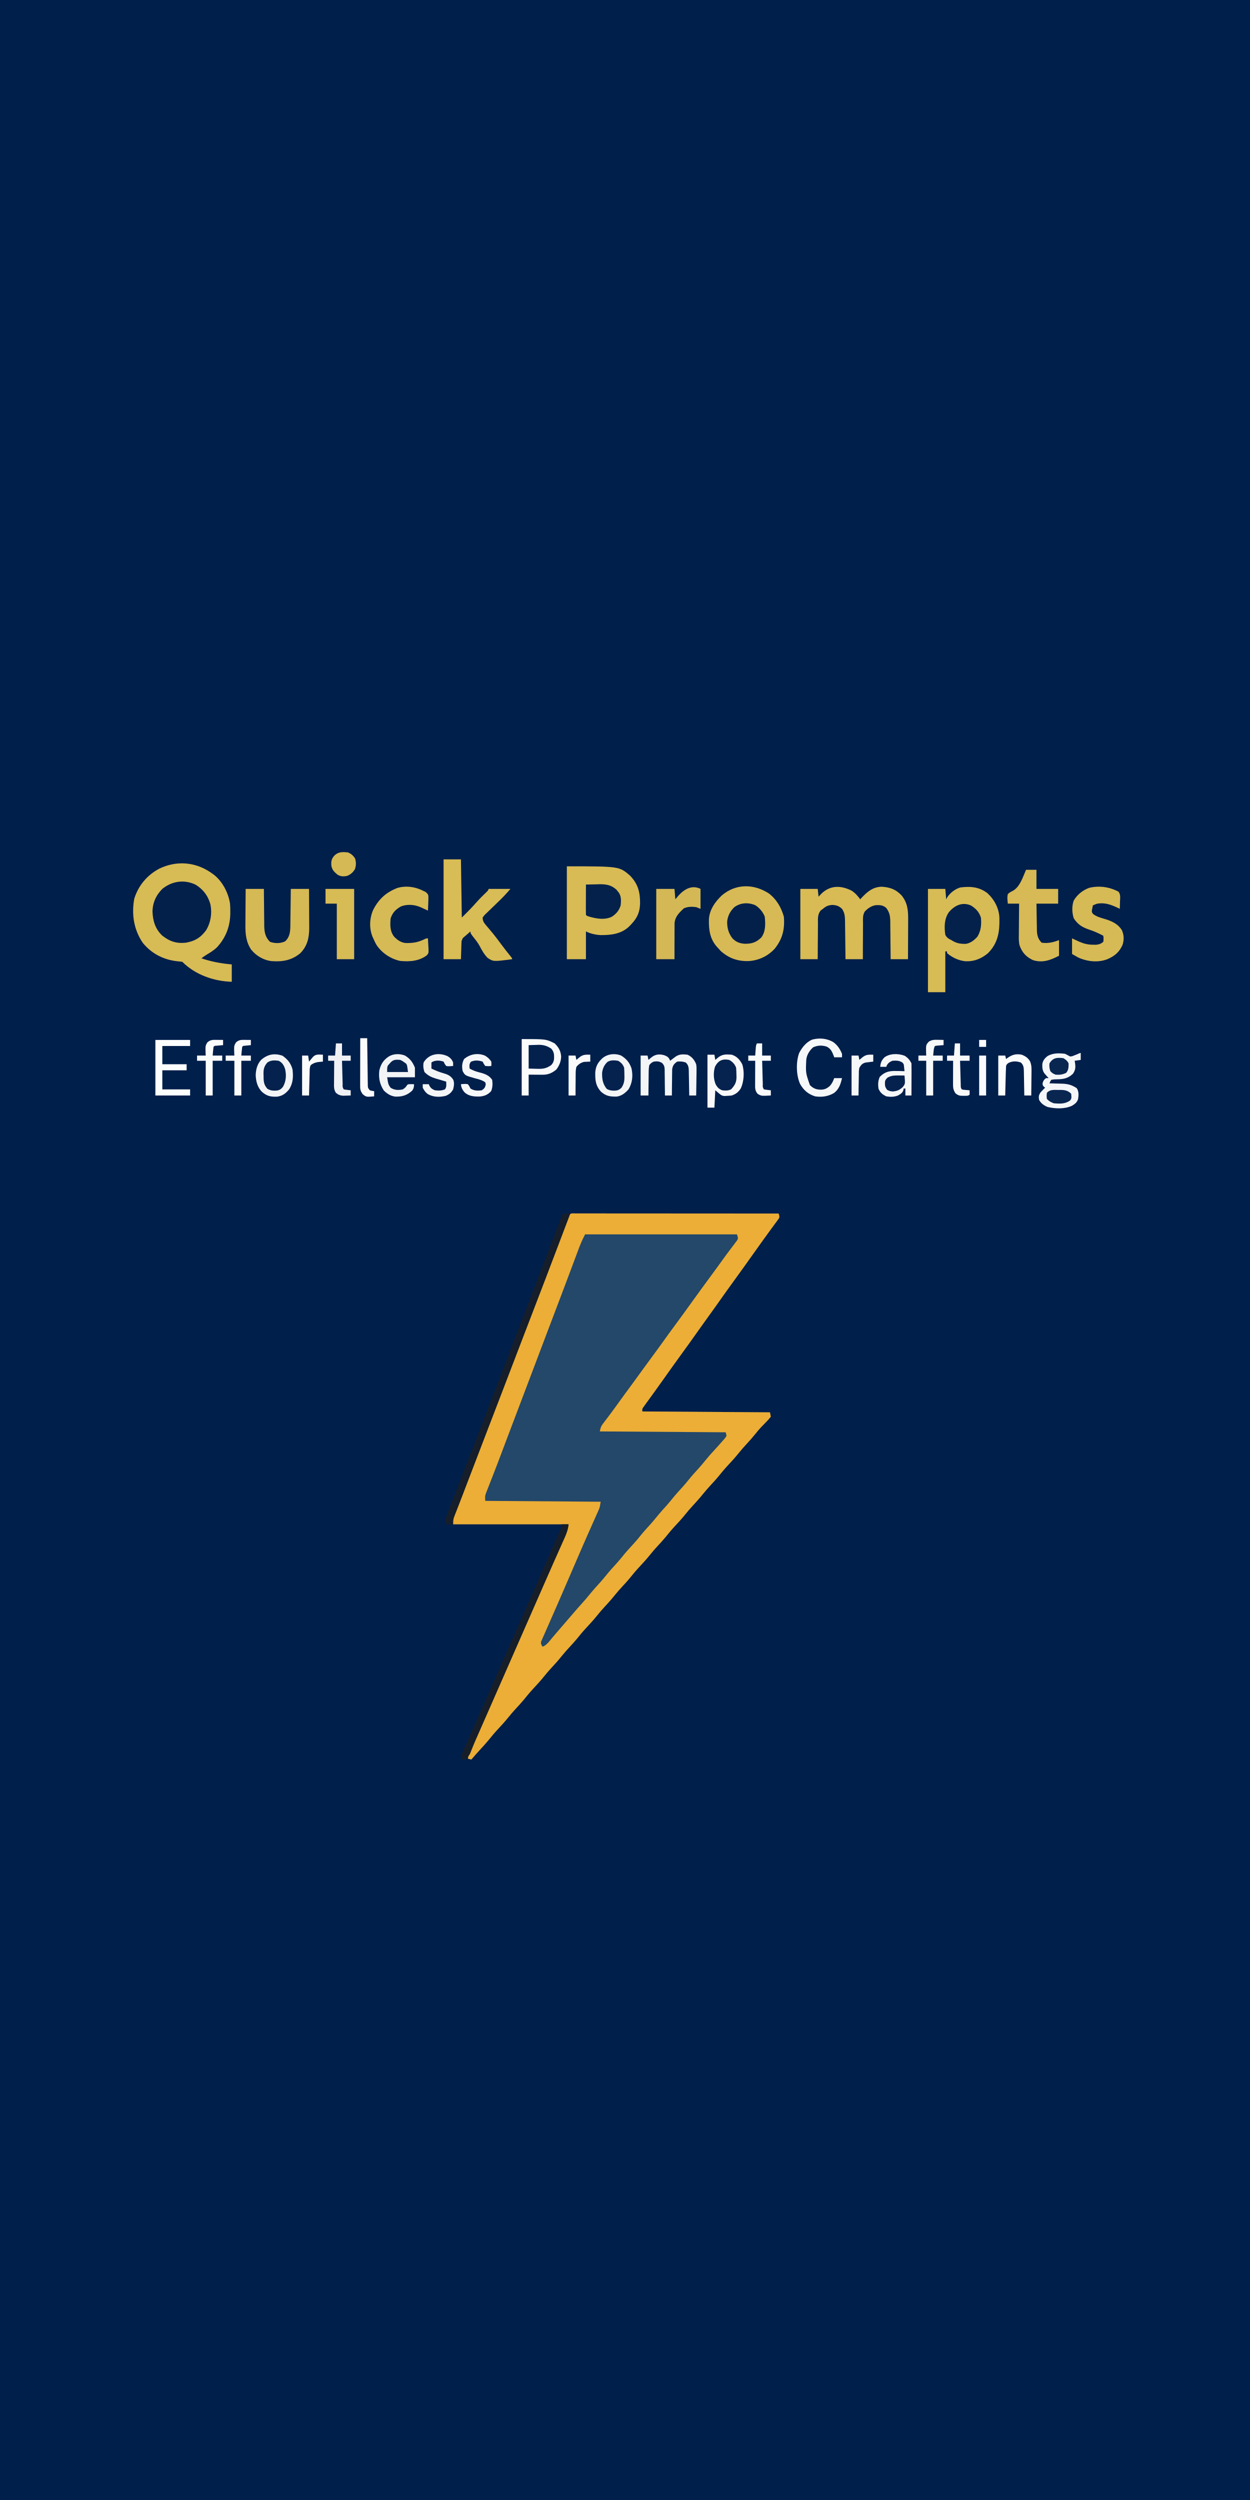 <?xml version="1.0" encoding="UTF-8"?>
<svg version="1.1" xmlns="http://www.w3.org/2000/svg" width="1440" height="2880">
<rect width="100%" height="100%" fill="#808080" stroke="none"/>
<path d="M0 0 C475.2 0 950.4 0 1440 0 C1440 950.4 1440 1900.8 1440 2880 C964.8 2880 489.6 2880 0 2880 C0 1929.6 0 979.2 0 0 Z " fill="#011F4B" transform="translate(0,0)"/>
<path d="M0 0 C0.931 0.003 1.862 0.006 2.821 0.009 C3.802 0.008 4.783 0.007 5.793 0.006 C9.107 0.005 12.421 0.01 15.734 0.016 C18.099 0.016 20.463 0.016 22.828 0.015 C28.6 0.015 34.372 0.019 40.143 0.026 C46.857 0.033 53.57 0.034 60.284 0.035 C72.257 0.038 84.231 0.044 96.204 0.054 C107.838 0.063 119.471 0.07 131.105 0.074 C132.18 0.075 132.18 0.075 133.277 0.075 C136.872 0.076 140.467 0.078 144.062 0.079 C173.904 0.089 203.747 0.107 233.589 0.129 C234.687 3.913 234.687 3.913 233.808 5.858 C233.382 6.435 232.957 7.011 232.519 7.606 C232.041 8.267 231.564 8.928 231.072 9.61 C230.541 10.317 230.011 11.025 229.464 11.754 C228.649 12.874 228.649 12.874 227.818 14.016 C226.666 15.597 225.508 17.174 224.346 18.747 C222.11 21.779 219.906 24.834 217.703 27.89 C216.62 29.393 215.535 30.895 214.448 32.395 C210.791 37.447 207.177 42.527 203.589 47.629 C196.797 57.284 189.871 66.841 182.944 76.4 C176.611 85.141 170.317 93.905 164.109 102.735 C159.937 108.659 155.696 114.531 151.445 120.399 C147.789 125.45 144.176 130.529 140.589 135.629 C133.797 145.284 126.871 154.841 119.944 164.4 C113.615 173.135 107.324 181.895 101.12 190.719 C97.379 196.031 93.587 201.304 89.777 206.567 C88.693 208.067 87.61 209.567 86.527 211.067 C84.763 213.509 82.992 215.947 81.214 218.379 C80.575 219.266 79.936 220.153 79.277 221.067 C78.478 222.163 78.478 222.163 77.664 223.281 C76.338 225.205 76.338 225.205 76.589 228.129 C125.099 228.459 173.609 228.789 223.589 229.129 C223.919 230.779 224.249 232.429 224.589 234.129 C222.704 236.584 220.903 238.603 218.714 240.754 C217.498 242.002 216.285 243.252 215.074 244.504 C214.176 245.426 214.176 245.426 213.259 246.367 C211.024 248.725 208.988 251.214 206.964 253.754 C203.815 257.688 200.522 261.442 197.089 265.129 C193.638 268.838 190.324 272.614 187.152 276.567 C183.309 281.344 179.221 285.819 175.033 290.291 C171.11 294.503 167.47 298.893 163.867 303.383 C161.371 306.392 158.752 309.268 156.089 312.129 C152.615 315.862 149.289 319.653 146.089 323.629 C142.454 328.148 138.621 332.409 134.673 336.651 C131.702 339.862 128.89 343.155 126.152 346.567 C122.309 351.344 118.221 355.819 114.033 360.291 C110.11 364.503 106.47 368.893 102.867 373.383 C99.929 376.926 96.807 380.283 93.673 383.651 C90.702 386.862 87.89 390.155 85.152 393.567 C81.309 398.344 77.221 402.819 73.033 407.291 C69.11 411.503 65.47 415.893 61.867 420.383 C59.371 423.392 56.752 426.268 54.089 429.129 C50.615 432.862 47.289 436.653 44.089 440.629 C40.454 445.148 36.621 449.409 32.673 453.651 C29.702 456.862 26.89 460.155 24.152 463.567 C20.309 468.344 16.221 472.819 12.033 477.291 C8.11 481.503 4.47 485.893 0.867 490.383 C-1.629 493.392 -4.248 496.268 -6.911 499.129 C-10.385 502.862 -13.711 506.653 -16.911 510.629 C-20.546 515.148 -24.379 519.409 -28.327 523.651 C-31.298 526.862 -34.11 530.155 -36.848 533.567 C-40.691 538.344 -44.779 542.819 -48.967 547.291 C-52.89 551.503 -56.53 555.893 -60.133 560.383 C-63.071 563.926 -66.193 567.283 -69.327 570.651 C-72.298 573.862 -75.11 577.155 -77.848 580.567 C-81.691 585.344 -85.779 589.819 -89.967 594.291 C-93.885 598.499 -97.521 602.883 -101.122 607.367 C-104.13 610.996 -107.308 614.448 -110.512 617.904 C-113.91 621.569 -117.194 625.304 -120.411 629.129 C-121.731 628.799 -123.051 628.469 -124.411 628.129 C-123.78 624.335 -122.676 621.11 -121.137 617.59 C-120.652 616.474 -120.167 615.359 -119.667 614.21 C-119.123 612.974 -118.579 611.739 -118.036 610.504 C-117.462 609.192 -116.889 607.88 -116.317 606.568 C-114.357 602.084 -112.385 597.606 -110.411 593.129 C-110.044 592.299 -109.678 591.468 -109.301 590.612 C-105.704 582.457 -102.102 574.305 -98.495 566.154 C-93.757 555.447 -89.035 544.734 -84.348 534.004 C-84.073 533.375 -83.799 532.746 -83.516 532.099 C-83.24 531.467 -82.964 530.835 -82.679 530.184 C-82.115 528.891 -81.55 527.598 -80.985 526.305 C-80.702 525.657 -80.419 525.01 -80.128 524.342 C-76.316 515.621 -72.488 506.906 -68.661 498.192 C-68.282 497.33 -67.904 496.468 -67.514 495.58 C-65.584 491.186 -63.655 486.793 -61.725 482.399 C-59.448 477.214 -57.171 472.029 -54.895 466.844 C-54.525 466 -54.154 465.156 -53.772 464.287 C-52.652 461.734 -51.531 459.182 -50.411 456.629 C-45.478 445.393 -40.545 434.156 -35.61 422.921 C-33.711 418.598 -31.813 414.274 -29.917 409.95 C-29.182 408.274 -28.447 406.598 -27.711 404.922 C-27.353 404.104 -26.994 403.286 -26.624 402.443 C-24.501 397.606 -22.37 392.772 -20.232 387.941 C-18.91 384.955 -17.593 381.967 -16.275 378.978 C-15.665 377.596 -15.052 376.214 -14.438 374.833 C-13.6 372.95 -12.768 371.063 -11.938 369.176 C-11.471 368.122 -11.005 367.069 -10.524 365.984 C-9.202 362.838 -9.202 362.838 -8.411 358.129 C-52.301 358.129 -96.191 358.129 -141.411 358.129 C-142.536 352.504 -142.536 352.504 -140.99 348.474 C-140.48 347.117 -140.48 347.117 -139.96 345.733 C-139.577 344.755 -139.195 343.777 -138.801 342.77 C-138.211 341.217 -138.211 341.217 -137.609 339.633 C-136.305 336.21 -134.983 332.795 -133.661 329.379 C-132.74 326.975 -131.821 324.571 -130.903 322.166 C-128.09 314.813 -125.252 307.47 -122.411 300.129 C-121.585 297.992 -120.759 295.855 -119.933 293.718 C-116.839 285.718 -113.739 277.72 -110.628 269.727 C-104.682 254.447 -98.813 239.138 -92.973 223.817 C-86.124 205.848 -79.255 187.888 -72.348 169.942 C-71.937 168.874 -71.526 167.806 -71.103 166.705 C-67.793 158.107 -64.482 149.508 -61.171 140.91 C-58.271 133.379 -55.372 125.848 -52.473 118.317 C-52.064 117.254 -51.655 116.191 -51.234 115.097 C-45.09 99.13 -38.979 83.151 -32.884 67.165 C-20.403 34.433 -20.403 34.433 -14.075 18.113 C-13.471 16.555 -12.868 14.997 -12.266 13.439 C-11.458 11.348 -10.646 9.258 -9.833 7.168 C-9.385 6.015 -8.937 4.862 -8.476 3.674 C-6.576 -0.865 -4.713 0.011 0 0 Z " fill="#234869" transform="translate(663.411,1397.871)"/>
<path d="M0 0 C0.931 0.003 1.862 0.006 2.821 0.009 C3.802 0.008 4.783 0.007 5.793 0.006 C9.107 0.005 12.421 0.01 15.734 0.016 C18.099 0.016 20.463 0.016 22.828 0.015 C28.6 0.015 34.372 0.019 40.143 0.026 C46.857 0.033 53.57 0.034 60.284 0.035 C72.257 0.038 84.231 0.044 96.204 0.054 C107.838 0.063 119.471 0.07 131.105 0.074 C132.18 0.075 132.18 0.075 133.277 0.075 C136.872 0.076 140.467 0.078 144.062 0.079 C173.904 0.089 203.747 0.107 233.589 0.129 C234.687 3.913 234.687 3.913 233.808 5.858 C233.382 6.435 232.957 7.011 232.519 7.606 C232.041 8.267 231.564 8.928 231.072 9.61 C230.541 10.317 230.011 11.025 229.464 11.754 C228.649 12.874 228.649 12.874 227.818 14.016 C226.666 15.597 225.508 17.174 224.346 18.747 C222.11 21.779 219.906 24.834 217.703 27.89 C216.62 29.393 215.535 30.895 214.448 32.395 C210.791 37.447 207.177 42.527 203.589 47.629 C196.797 57.284 189.871 66.841 182.944 76.4 C176.611 85.141 170.317 93.905 164.109 102.735 C159.937 108.659 155.696 114.531 151.445 120.399 C147.789 125.45 144.176 130.529 140.589 135.629 C133.797 145.284 126.871 154.841 119.944 164.4 C113.615 173.135 107.324 181.895 101.12 190.719 C97.379 196.031 93.587 201.304 89.777 206.567 C88.693 208.067 87.61 209.567 86.527 211.067 C84.763 213.509 82.992 215.947 81.214 218.379 C80.575 219.266 79.936 220.153 79.277 221.067 C78.478 222.163 78.478 222.163 77.664 223.281 C76.338 225.205 76.338 225.205 76.589 228.129 C125.099 228.459 173.609 228.789 223.589 229.129 C223.919 230.779 224.249 232.429 224.589 234.129 C222.704 236.584 220.903 238.603 218.714 240.754 C217.498 242.002 216.285 243.252 215.074 244.504 C214.176 245.426 214.176 245.426 213.259 246.367 C211.024 248.725 208.988 251.214 206.964 253.754 C203.815 257.688 200.522 261.442 197.089 265.129 C193.638 268.838 190.324 272.614 187.152 276.567 C183.309 281.344 179.221 285.819 175.033 290.291 C171.11 294.503 167.47 298.893 163.867 303.383 C161.371 306.392 158.752 309.268 156.089 312.129 C152.615 315.862 149.289 319.653 146.089 323.629 C142.454 328.148 138.621 332.409 134.673 336.651 C131.702 339.862 128.89 343.155 126.152 346.567 C122.309 351.344 118.221 355.819 114.033 360.291 C110.11 364.503 106.47 368.893 102.867 373.383 C99.929 376.926 96.807 380.283 93.673 383.651 C90.702 386.862 87.89 390.155 85.152 393.567 C81.309 398.344 77.221 402.819 73.033 407.291 C69.11 411.503 65.47 415.893 61.867 420.383 C59.371 423.392 56.752 426.268 54.089 429.129 C50.615 432.862 47.289 436.653 44.089 440.629 C40.454 445.148 36.621 449.409 32.673 453.651 C29.702 456.862 26.89 460.155 24.152 463.567 C20.309 468.344 16.221 472.819 12.033 477.291 C8.11 481.503 4.47 485.893 0.867 490.383 C-1.629 493.392 -4.248 496.268 -6.911 499.129 C-10.385 502.862 -13.711 506.653 -16.911 510.629 C-20.546 515.148 -24.379 519.409 -28.327 523.651 C-31.298 526.862 -34.11 530.155 -36.848 533.567 C-40.691 538.344 -44.779 542.819 -48.967 547.291 C-52.89 551.503 -56.53 555.893 -60.133 560.383 C-63.071 563.926 -66.193 567.283 -69.327 570.651 C-72.298 573.862 -75.11 577.155 -77.848 580.567 C-81.691 585.344 -85.779 589.819 -89.967 594.291 C-93.885 598.499 -97.521 602.883 -101.122 607.367 C-104.13 610.996 -107.308 614.448 -110.512 617.904 C-113.91 621.569 -117.194 625.304 -120.411 629.129 C-121.731 628.799 -123.051 628.469 -124.411 628.129 C-123.78 624.335 -122.676 621.11 -121.137 617.59 C-120.652 616.474 -120.167 615.359 -119.667 614.21 C-119.123 612.974 -118.579 611.739 -118.036 610.504 C-117.462 609.192 -116.889 607.88 -116.317 606.568 C-114.357 602.084 -112.385 597.606 -110.411 593.129 C-110.044 592.299 -109.678 591.468 -109.301 590.612 C-105.704 582.457 -102.102 574.305 -98.495 566.154 C-93.757 555.447 -89.035 544.734 -84.348 534.004 C-84.073 533.375 -83.799 532.746 -83.516 532.099 C-83.24 531.467 -82.964 530.835 -82.679 530.184 C-82.115 528.891 -81.55 527.598 -80.985 526.305 C-80.702 525.657 -80.419 525.01 -80.128 524.342 C-76.316 515.621 -72.488 506.906 -68.661 498.192 C-68.282 497.33 -67.904 496.468 -67.514 495.58 C-65.584 491.186 -63.655 486.793 -61.725 482.399 C-59.448 477.214 -57.171 472.029 -54.895 466.844 C-54.525 466 -54.154 465.156 -53.772 464.287 C-52.652 461.734 -51.531 459.182 -50.411 456.629 C-45.478 445.393 -40.545 434.156 -35.61 422.921 C-33.711 418.598 -31.813 414.274 -29.917 409.95 C-29.182 408.274 -28.447 406.598 -27.711 404.922 C-27.353 404.104 -26.994 403.286 -26.624 402.443 C-24.501 397.606 -22.37 392.772 -20.232 387.941 C-18.91 384.955 -17.593 381.967 -16.275 378.978 C-15.665 377.596 -15.052 376.214 -14.438 374.833 C-13.6 372.95 -12.768 371.063 -11.938 369.176 C-11.471 368.122 -11.005 367.069 -10.524 365.984 C-9.202 362.838 -9.202 362.838 -8.411 358.129 C-52.301 358.129 -96.191 358.129 -141.411 358.129 C-142.536 352.504 -142.536 352.504 -140.99 348.474 C-140.48 347.117 -140.48 347.117 -139.96 345.733 C-139.577 344.755 -139.195 343.777 -138.801 342.77 C-138.211 341.217 -138.211 341.217 -137.609 339.633 C-136.305 336.21 -134.983 332.795 -133.661 329.379 C-132.74 326.975 -131.821 324.571 -130.903 322.166 C-128.09 314.813 -125.252 307.47 -122.411 300.129 C-121.585 297.992 -120.759 295.855 -119.933 293.718 C-116.839 285.718 -113.739 277.72 -110.628 269.727 C-104.682 254.447 -98.813 239.138 -92.973 223.817 C-86.124 205.848 -79.255 187.888 -72.348 169.942 C-71.937 168.874 -71.526 167.806 -71.103 166.705 C-67.793 158.107 -64.482 149.508 -61.171 140.91 C-58.271 133.379 -55.372 125.848 -52.473 118.317 C-52.064 117.254 -51.655 116.191 -51.234 115.097 C-45.09 99.13 -38.979 83.151 -32.884 67.165 C-20.403 34.433 -20.403 34.433 -14.075 18.113 C-13.471 16.555 -12.868 14.997 -12.266 13.439 C-11.458 11.348 -10.646 9.258 -9.833 7.168 C-9.385 6.015 -8.937 4.862 -8.476 3.674 C-6.576 -0.865 -4.713 0.011 0 0 Z M10.589 24.129 C7.187 30.92 7.187 30.92 4.325 37.843 C3.926 38.905 3.526 39.966 3.115 41.059 C2.692 42.193 2.27 43.328 1.835 44.496 C1.141 46.347 0.446 48.197 -0.249 50.048 C-0.986 52.012 -1.721 53.977 -2.455 55.943 C-3.993 60.058 -5.536 64.172 -7.081 68.285 C-7.606 69.682 -8.13 71.079 -8.655 72.476 C-8.915 73.169 -9.176 73.863 -9.444 74.577 C-10.237 76.69 -11.03 78.803 -11.822 80.915 C-16.606 93.667 -21.439 106.401 -26.286 119.129 C-27.839 123.212 -29.393 127.296 -30.946 131.379 C-31.321 132.367 -31.697 133.354 -32.084 134.371 C-35.979 144.618 -39.853 154.873 -43.723 165.129 C-50.737 183.714 -57.778 202.289 -64.827 220.861 C-69.604 233.447 -74.379 246.034 -79.133 258.629 C-79.502 259.605 -79.87 260.58 -80.249 261.585 C-82.013 266.257 -83.774 270.929 -85.533 275.602 C-88.761 284.169 -92.019 292.722 -95.348 301.25 C-95.968 302.845 -96.588 304.439 -97.207 306.033 C-98.345 308.962 -99.496 311.886 -100.655 314.807 C-101.159 316.1 -101.662 317.394 -102.165 318.688 C-102.601 319.794 -103.037 320.901 -103.487 322.041 C-104.697 325.55 -104.697 325.55 -104.411 331.129 C-38.576 331.624 -38.576 331.624 28.589 332.129 C27.464 338.878 27.464 338.878 26.125 341.876 C25.675 342.896 25.675 342.896 25.217 343.937 C24.889 344.663 24.56 345.389 24.222 346.137 C23.876 346.919 23.529 347.7 23.173 348.506 C22.42 350.201 21.665 351.895 20.908 353.588 C18.849 358.188 16.813 362.798 14.773 367.406 C14.347 368.366 13.921 369.326 13.483 370.315 C8.844 380.785 4.306 391.299 -0.223 401.817 C-1.032 403.694 -1.841 405.571 -2.65 407.447 C-3.826 410.174 -5.001 412.901 -6.176 415.628 C-8.923 422.002 -11.681 428.371 -14.446 434.736 C-15.963 438.23 -17.472 441.726 -18.981 445.223 C-21.293 450.579 -23.639 455.919 -25.997 461.255 C-27.702 465.123 -29.395 468.998 -31.086 472.873 C-31.923 474.784 -32.766 476.692 -33.614 478.597 C-34.799 481.261 -35.964 483.932 -37.125 486.606 C-37.488 487.408 -37.851 488.211 -38.225 489.038 C-38.544 489.783 -38.863 490.528 -39.192 491.296 C-39.619 492.266 -39.619 492.266 -40.055 493.255 C-40.534 495.78 -39.721 496.986 -38.411 499.129 C-34.153 497.556 -31.771 494.338 -28.973 490.942 C-27.902 489.666 -26.83 488.392 -25.758 487.117 C-25.207 486.458 -24.655 485.799 -24.087 485.12 C-21.397 481.925 -18.653 478.778 -15.911 475.629 C-11.638 470.711 -7.391 465.772 -3.161 460.817 C0.264 456.806 3.727 452.843 7.277 448.942 C10.306 445.607 13.195 442.196 16.027 438.692 C19.888 433.918 23.964 429.395 28.121 424.879 C30.533 422.192 32.822 419.439 35.089 416.629 C38.928 411.872 42.986 407.371 47.125 402.875 C49.516 400.21 51.782 397.481 54.027 394.692 C57.684 390.157 61.536 385.874 65.501 381.612 C69.303 377.501 72.832 373.206 76.343 368.844 C78.678 366.022 81.109 363.323 83.589 360.629 C87.703 356.159 91.56 351.539 95.375 346.813 C98.254 343.324 101.296 339.999 104.343 336.656 C106.651 334.059 108.845 331.395 111.027 328.692 C114.888 323.918 118.964 319.395 123.121 314.879 C125.533 312.192 127.822 309.439 130.089 306.629 C133.928 301.872 137.986 297.371 142.125 292.875 C144.516 290.21 146.782 287.481 149.027 284.692 C152.249 280.697 155.597 276.885 159.089 273.129 C162.736 269.182 166.344 265.211 169.839 261.129 C170.587 260.263 171.335 259.397 172.105 258.504 C172.595 257.72 173.085 256.937 173.589 256.129 C173.259 254.809 172.929 253.489 172.589 252.129 C100.814 251.634 100.814 251.634 27.589 251.129 C28.478 246.687 28.768 245.436 31.292 242.117 C31.854 241.369 32.415 240.621 32.994 239.85 C33.603 239.055 34.212 238.26 34.839 237.442 C36.127 235.73 37.413 234.018 38.699 232.305 C39.352 231.439 40.005 230.574 40.677 229.682 C43.533 225.868 46.313 222.001 49.089 218.129 C54.128 211.126 59.232 204.173 64.359 197.235 C68.845 191.156 73.275 185.039 77.688 178.907 C81.679 173.369 85.719 167.869 89.777 162.379 C93.758 156.993 97.714 151.592 101.589 146.129 C105.465 140.666 109.421 135.266 113.402 129.879 C120.201 120.679 126.907 111.414 133.589 102.129 C140.79 92.124 148.032 82.152 155.356 72.237 C159.856 66.139 164.322 60.018 168.734 53.857 C171.552 49.926 174.407 46.032 177.328 42.176 C177.936 41.363 178.544 40.549 179.171 39.711 C180.341 38.149 181.522 36.596 182.717 35.053 C183.239 34.35 183.762 33.646 184.3 32.922 C184.767 32.309 185.235 31.695 185.716 31.063 C187.009 28.701 187.009 28.701 185.589 24.129 C127.839 24.129 70.089 24.129 10.589 24.129 Z " fill="#ECAE36" transform="translate(663.411,1397.871)"/>
<path d="M0 0 C0.703 0.498 1.405 0.995 2.129 1.508 C2.739 1.923 3.348 2.338 3.977 2.766 C14.33 10.643 21.169 23.842 23.129 36.508 C23.401 39.619 23.464 42.698 23.441 45.82 C23.436 46.65 23.43 47.479 23.424 48.334 C23.131 63.267 17.975 76.351 7.637 87.25 C4.223 90.324 0.564 92.713 -3.391 95.035 C-5.684 96.397 -7.771 97.868 -9.871 99.508 C1.856 103.397 12.803 105.44 25.129 106.508 C25.129 113.108 25.129 119.708 25.129 126.508 C4.377 125.915 -16.878 118.501 -31.871 103.508 C-34.118 103.231 -36.369 102.988 -38.621 102.758 C-54.065 100.858 -67.363 93.903 -77.344 81.75 C-87.746 66.479 -90.476 48.825 -87.188 30.75 C-82.355 15.391 -72.233 3.49 -58.066 -3.969 C-38.825 -13.083 -17.879 -11.723 0 0 Z " fill="#D7BB55" transform="translate(241.871,1004.492)"/>
<path d="M0 0 C7.929 7.379 13.238 17.21 13.73 28.18 C13.75 29.667 13.753 31.154 13.742 32.641 C13.737 33.428 13.731 34.216 13.725 35.027 C13.449 48.483 10.131 59.786 0.305 69.328 C-7.406 75.695 -15.738 78.863 -25.758 78.367 C-33.678 77.377 -40.462 74.199 -46.57 69.016 C-46.57 68.356 -46.57 67.696 -46.57 67.016 C-47.23 67.016 -47.89 67.016 -48.57 67.016 C-48.57 82.526 -48.57 98.036 -48.57 114.016 C-55.17 114.016 -61.77 114.016 -68.57 114.016 C-68.57 74.746 -68.57 35.476 -68.57 -4.984 C-61.97 -4.984 -55.37 -4.984 -48.57 -4.984 C-48.24 -1.024 -47.91 2.936 -47.57 7.016 C-47.117 6.17 -46.663 5.324 -46.195 4.453 C-42.838 -0.601 -37.011 -5.018 -31.164 -6.66 C-19.566 -8.11 -9.49 -7.327 0 0 Z " fill="#D7BB55" transform="translate(1137.57,1028.984)"/>
<path d="M0 0 C60.345 0 60.345 0 72.773 10.688 C81.935 20.203 84.434 29.693 84.359 42.458 C84.092 54.69 79.807 61.568 71 70 C61.956 78.095 50.593 79.288 38.887 79.23 C32.997 78.881 27.302 77.651 22 75 C22 85.56 22 96.12 22 107 C14.74 107 7.48 107 0 107 C0 71.69 0 36.38 0 0 Z " fill="#D8BB55" transform="translate(653,998)"/>
<path d="M0 0 C4.104 2.628 7.105 6.103 10 10 C10.534 9.408 11.067 8.817 11.617 8.207 C18.216 1.209 24.541 -4.149 34.5 -4.5 C44.245 -3.964 51.404 -1.345 58 6 C65.059 14.981 65.29 24.208 65.195 35.25 C65.192 36.504 65.19 37.758 65.187 39.05 C65.177 42.357 65.16 45.665 65.137 48.972 C65.117 52.358 65.108 55.743 65.098 59.129 C65.076 65.753 65.041 72.376 65 79 C58.4 79 51.8 79 45 79 C44.991 77.461 44.981 75.923 44.972 74.338 C44.932 68.614 44.866 62.891 44.792 57.168 C44.764 54.694 44.743 52.219 44.729 49.745 C44.708 46.182 44.661 42.621 44.609 39.059 C44.608 37.957 44.607 36.856 44.606 35.721 C44.483 29.274 43.839 25.246 40 20 C36.343 16.761 32.913 16.532 28.203 16.719 C22.973 17.386 18.926 20.255 15.29 23.979 C12.581 28.224 13.156 33.301 13.195 38.18 C13.182 39.348 13.168 40.515 13.154 41.719 C13.116 45.438 13.12 49.156 13.125 52.875 C13.107 55.401 13.086 57.927 13.062 60.453 C13.011 66.636 12.996 72.817 13 79 C6.4 79 -0.2 79 -7 79 C-7.015 77.456 -7.029 75.912 -7.044 74.322 C-7.102 68.585 -7.179 62.849 -7.262 57.113 C-7.296 54.632 -7.324 52.151 -7.346 49.669 C-7.38 46.1 -7.432 42.53 -7.488 38.961 C-7.495 37.854 -7.501 36.748 -7.508 35.608 C-7.614 30.03 -7.767 25.768 -11 21 C-14.521 17.737 -17.304 16.712 -22 16.5 C-26.716 16.705 -29.368 17.874 -33 21 C-34.299 21.935 -34.299 21.935 -35.624 22.889 C-39.268 27.659 -38.727 32.233 -38.707 38.082 C-38.722 39.251 -38.737 40.421 -38.753 41.625 C-38.796 45.355 -38.805 49.083 -38.812 52.812 C-38.836 55.343 -38.861 57.874 -38.889 60.404 C-38.952 66.603 -38.984 72.801 -39 79 C-45.6 79 -52.2 79 -59 79 C-59 52.27 -59 25.54 -59 -2 C-52.4 -2 -45.8 -2 -39 -2 C-38.67 0.97 -38.34 3.94 -38 7 C-37.01 5.928 -36.02 4.855 -35 3.75 C-24.799 -6.289 -12.591 -6.286 0 0 Z " fill="#D8BB55" transform="translate(981,1026)"/>
<path d="M0 0 C8.853 6.807 14.282 16.09 17.281 26.754 C18.507 41.083 15.767 52.488 6.688 63.727 C-1.406 72.412 -11.726 77.22 -23.484 77.918 C-35.917 78.269 -46.098 74.622 -55.469 66.316 C-56.211 65.471 -56.954 64.625 -57.719 63.754 C-58.21 63.242 -58.701 62.73 -59.207 62.203 C-67.845 52.88 -69.314 42.264 -69.062 29.871 C-68.446 18.764 -61.846 9.452 -53.969 2.066 C-37.848 -11.434 -17.367 -11.249 0 0 Z " fill="#D7BA55" transform="translate(885.719,1029.246)"/>
<path d="M0 0 C6.6 0 13.2 0 20 0 C20.33 22.11 20.66 44.22 21 67 C30.463 57.669 30.463 57.669 39.238 47.98 C42.312 44.525 45.652 41.331 48.961 38.102 C51.041 36.169 51.041 36.169 52 34 C60.25 34 68.5 34 77 34 C73.006 38.659 69.097 42.985 64.691 47.195 C63.521 48.334 62.351 49.473 61.182 50.613 C59.363 52.383 57.539 54.147 55.703 55.899 C53.915 57.609 52.146 59.338 50.379 61.07 C49.824 61.591 49.269 62.112 48.697 62.649 C46.971 64.294 46.971 64.294 45 67 C45.009 70.626 46.207 72.717 48.52 75.426 C49.041 76.05 49.563 76.673 50.101 77.316 C50.666 77.975 51.231 78.634 51.812 79.312 C53.003 80.736 54.19 82.162 55.375 83.59 C55.98 84.318 56.584 85.046 57.207 85.796 C60.013 89.245 62.667 92.802 65.312 96.375 C69.317 101.779 73.402 107.079 77.672 112.277 C79 114 79 114 79 115 C57.274 117.846 57.274 117.846 50.638 113.427 C46.642 109.286 43.94 104.395 41.283 99.326 C39.417 95.943 37.1 93.005 34.688 90 C31 85.233 31 85.233 31 83 C29.708 84.124 28.416 85.249 27.125 86.375 C26.406 87.001 25.686 87.628 24.945 88.273 C21.87 90.761 21.87 90.761 20.681 94.338 C20.65 95.291 20.618 96.245 20.586 97.227 C20.547 98.258 20.509 99.289 20.469 100.352 C20.438 101.432 20.407 102.512 20.375 103.625 C20.336 104.713 20.298 105.801 20.258 106.922 C20.163 109.614 20.081 112.307 20 115 C13.4 115 6.8 115 0 115 C0 77.05 0 39.1 0 0 Z " fill="#D8BC55" transform="translate(511,990)"/>
<path d="M0 0 C9.058 5.426 14.896 13.185 17.527 23.41 C19.384 33.581 17.75 43.706 12.422 52.648 C6.148 61.155 -0.571 65.214 -11 67 C-21.856 68.137 -29.634 65.466 -38.145 58.773 C-46.072 51.196 -48.912 42.001 -49.312 31.312 C-49.184 20.939 -45.293 12.35 -38 5 C-27.028 -3.908 -13.046 -6.11 0 0 Z " fill="#03204B" transform="translate(225,1019)"/>
<path d="M0 0 C6.93 0 13.86 0 21 0 C21.014 2.255 21.014 2.255 21.028 4.555 C21.068 10.153 21.134 15.752 21.208 21.35 C21.236 23.769 21.257 26.188 21.271 28.607 C21.293 32.093 21.339 35.577 21.391 39.062 C21.392 40.137 21.393 41.211 21.394 42.318 C21.537 49.71 22.516 55.622 28.062 61 C33.98 63.015 39.791 62.986 45.5 60.438 C50.895 55.178 51.352 49.644 51.492 42.431 C51.499 41.352 51.505 40.272 51.512 39.16 C51.53 38.038 51.548 36.916 51.566 35.76 C51.62 32.194 51.654 28.628 51.688 25.062 C51.721 22.637 51.755 20.212 51.791 17.787 C51.876 11.858 51.943 5.929 52 0 C58.93 0 65.86 0 73 0 C73.05 7.544 73.086 15.088 73.11 22.632 C73.12 25.196 73.134 27.761 73.151 30.325 C73.175 34.019 73.187 37.712 73.195 41.406 C73.206 42.546 73.216 43.686 73.227 44.86 C73.228 56.162 71.164 65.704 62.992 74.051 C53.116 82.316 42.48 84.142 29.973 83.223 C20.648 82.168 12.407 77.299 6.438 70.121 C0.396 61.221 -0.437 51.698 -0.293 41.211 C-0.289 40.027 -0.284 38.842 -0.28 37.622 C-0.263 33.873 -0.226 30.124 -0.188 26.375 C-0.172 23.819 -0.159 21.263 -0.146 18.707 C-0.114 12.471 -0.062 6.236 0 0 Z " fill="#D5B955" transform="translate(283,1024)"/>
<path d="M0 0 C0.763 0.351 1.526 0.701 2.312 1.062 C5.139 4.308 4.416 8.052 4.25 12.188 C4.232 13.032 4.214 13.877 4.195 14.748 C4.148 16.833 4.076 18.916 4 21 C2.693 20.35 2.693 20.35 1.359 19.688 C-6.526 16.001 -13.109 13.622 -22 15 C-23.687 15.613 -25.362 16.265 -27 17 C-27.247 18.238 -27.495 19.475 -27.75 20.75 C-27.889 21.446 -28.028 22.142 -28.172 22.859 C-28.166 25.113 -28.166 25.113 -26.625 27.055 C-22.159 30.365 -16.886 31.569 -11.617 33.18 C-4.188 35.589 2.378 38.85 6.5 45.75 C8.898 51.405 9.057 56.828 7.117 62.648 C3.207 71.272 -2.298 75.623 -10.887 79.238 C-21.688 83.131 -33.706 81.684 -44 77 C-46.31 75.68 -48.62 74.36 -51 73 C-51 67.06 -51 61.12 -51 55 C-48.331 56.237 -45.661 57.474 -42.992 58.711 C-37.473 61.088 -32.984 62.293 -26.938 62.312 C-25.157 62.338 -25.157 62.338 -23.34 62.363 C-19.717 61.969 -17.81 61.305 -15 59 C-14.583 55.374 -14.583 55.374 -15 52 C-20.58 48.979 -26.083 46.585 -32.125 44.625 C-39.741 41.973 -44.586 38.696 -49 31.938 C-51.144 25.703 -51.323 17.723 -49.121 11.527 C-45.006 4.478 -38.627 -0.54 -30.996 -3.305 C-20.534 -5.733 -9.697 -4.617 0 0 Z " fill="#D6BA55" transform="translate(1286,1026)"/>
<path d="M0 0 C3.96 0 7.92 0 12 0 C12 7.26 12 14.52 12 22 C20.25 22 28.5 22 37 22 C37 27.61 37 33.22 37 39 C28.75 39 20.5 39 12 39 C12.074 44.16 12.157 49.319 12.262 54.479 C12.296 56.232 12.324 57.986 12.346 59.739 C12.38 62.267 12.432 64.793 12.488 67.32 C12.495 68.099 12.501 68.877 12.508 69.679 C12.662 75.436 13.785 79.785 18 84 C25.225 84.951 31.304 83.634 38 81 C38 86.94 38 92.88 38 99 C28.169 104.045 19.342 107.538 8.137 104.129 C0.225 100.467 -4.351 95.559 -7.356 87.377 C-8.539 83.01 -8.365 78.65 -8.293 74.156 C-8.289 73.147 -8.284 72.137 -8.28 71.097 C-8.263 67.897 -8.226 64.699 -8.188 61.5 C-8.172 59.32 -8.159 57.141 -8.146 54.961 C-8.114 49.64 -8.062 44.32 -8 39 C-12.29 39 -16.58 39 -21 39 C-21.697 31.773 -21.697 31.773 -21 28 C-19.197 26.206 -17.421 25.335 -15.152 24.199 C-6.992 19.652 -3.575 8.123 0 0 Z " fill="#D7BA55" transform="translate(1182,1002)"/>
<path d="M0 0 C1.084 0.505 2.168 1.011 3.285 1.531 C6 4 6 4 6.476 6.103 C6.592 8.677 6.523 11.178 6.375 13.75 C6.334 15.082 6.334 15.082 6.293 16.441 C6.222 18.63 6.124 20.814 6 23 C5.241 22.651 4.481 22.301 3.699 21.941 C2.705 21.486 1.711 21.031 0.688 20.562 C-0.299 20.11 -1.285 19.658 -2.301 19.191 C-9.388 16.063 -17.662 15.37 -25.004 18.129 C-31.152 21.638 -34.741 25.222 -37 32 C-37.64 39.673 -37.871 46.694 -33 53 C-29.174 56.989 -25.281 59.74 -19.75 60.371 C-11.62 60.515 -5.766 59.725 1.707 56.094 C4 55 4 55 6 55 C6.19 57.899 6.328 60.785 6.438 63.688 C6.525 64.912 6.525 64.912 6.615 66.162 C6.784 72.105 6.784 72.105 4.569 74.634 C-4.485 81.292 -15.079 82.02 -26 81 C-36.769 78.686 -46.761 72.112 -53 63 C-54.558 60.41 -55.822 57.781 -57 55 C-57.3 54.346 -57.601 53.693 -57.91 53.02 C-61.821 43.324 -61.301 32.031 -57.258 22.488 C-50.845 9.802 -42.345 2.019 -29.145 -3.109 C-19.406 -5.868 -8.943 -4.592 0 0 Z " fill="#D6BA55" transform="translate(487,1026)"/>
<path d="M0 0 C2.051 0.033 4.102 0.065 6.152 0.098 C3.414 7.322 0.674 14.545 -2.067 21.768 C-3.682 26.026 -5.297 30.283 -6.911 34.541 C-17.101 61.418 -27.357 88.268 -37.687 115.092 C-38.099 116.164 -38.512 117.236 -38.938 118.34 C-39.554 119.94 -39.554 119.94 -40.182 121.572 C-44.459 132.68 -48.718 143.794 -52.973 154.91 C-53.341 155.873 -53.71 156.835 -54.089 157.827 C-56.676 164.583 -59.262 171.341 -61.848 178.098 C-64.805 185.827 -67.764 193.556 -70.723 201.285 C-71.092 202.25 -71.461 203.214 -71.841 204.208 C-77.35 218.595 -82.876 232.976 -88.411 247.353 C-96.873 269.335 -105.296 291.333 -113.695 313.34 C-114.109 314.425 -114.523 315.51 -114.95 316.628 C-115.757 318.746 -116.564 320.865 -117.369 322.984 C-119.299 328.06 -121.246 333.127 -123.232 338.18 C-123.795 339.624 -123.795 339.624 -124.37 341.097 C-125.073 342.899 -125.782 344.698 -126.5 346.494 C-128.687 352.109 -128.687 352.109 -128.848 358.098 C-131.488 358.098 -134.128 358.098 -136.848 358.098 C-137.88 354.255 -137.809 352.051 -136.376 348.353 C-136.027 347.435 -135.679 346.517 -135.319 345.572 C-134.93 344.586 -134.541 343.601 -134.141 342.586 C-133.745 341.554 -133.349 340.522 -132.941 339.459 C-131.651 336.105 -130.343 332.757 -129.035 329.41 C-128.142 327.097 -127.249 324.783 -126.358 322.468 C-124.224 316.934 -122.077 311.404 -119.927 305.876 C-118.201 301.432 -116.498 296.98 -114.796 292.527 C-112.826 287.379 -110.836 282.239 -108.848 277.098 C-108.204 275.434 -107.561 273.77 -106.918 272.106 C-106.568 271.2 -106.217 270.294 -105.856 269.36 C-105.115 267.442 -104.374 265.524 -103.632 263.605 C-101.784 258.824 -99.936 254.043 -98.085 249.262 C-94.352 239.611 -90.643 229.951 -86.965 220.278 C-82.199 207.753 -77.372 195.251 -72.557 182.745 C-68.305 171.702 -64.054 160.658 -59.848 149.598 C-54.79 136.298 -49.67 123.023 -44.557 109.745 C-38.959 95.207 -33.382 80.66 -27.848 66.098 C-27.189 64.365 -26.53 62.632 -25.872 60.899 C-25.543 60.036 -25.215 59.173 -24.877 58.283 C-11.617 23.404 -11.617 23.404 -6.41 10.035 C-6.051 9.109 -5.692 8.183 -5.323 7.229 C-2.544 0.134 -2.544 0.134 0 0 Z " fill="#151E2A" transform="translate(650.848,1397.902)"/>
<path d="M0 0 C0 7.59 0 15.18 0 23 C-2.475 22.01 -2.475 22.01 -5 21 C-10.073 20.365 -14.543 20.355 -19.25 22.438 C-24.499 27.328 -29.249 31.89 -29.886 39.336 C-29.927 41.277 -29.931 43.219 -29.902 45.16 C-29.921 46.706 -29.921 46.706 -29.94 48.283 C-29.971 51.543 -29.955 54.802 -29.938 58.062 C-29.951 60.286 -29.967 62.509 -29.986 64.732 C-30.033 70.156 -30.015 75.575 -30 81 C-36.93 81 -43.86 81 -51 81 C-51 54.27 -51 27.54 -51 0 C-44.07 0 -37.14 0 -30 0 C-29.67 3.96 -29.34 7.92 -29 12 C-27.824 10.598 -26.649 9.195 -25.438 7.75 C-18.923 0.53 -10.022 -5.011 0 0 Z " fill="#D3B855" transform="translate(807,1024)"/>
<path d="M0 0 C2.64 0 5.28 0 8 0 C7.458 5.632 5.926 10.079 3.598 15.211 C3.074 16.393 3.074 16.393 2.54 17.599 C1.389 20.195 0.226 22.785 -0.938 25.375 C-1.754 27.211 -2.57 29.048 -3.385 30.885 C-5.078 34.701 -6.776 38.514 -8.476 42.327 C-11.981 50.194 -15.436 58.083 -18.892 65.972 C-20.759 70.232 -22.63 74.491 -24.5 78.75 C-25.25 80.458 -26 82.167 -26.75 83.875 C-40.25 114.625 -53.75 145.375 -67.25 176.125 C-67.621 176.97 -67.992 177.816 -68.375 178.687 C-69.125 180.397 -69.876 182.107 -70.627 183.816 C-72.492 188.066 -74.358 192.316 -76.224 196.566 C-79.708 204.504 -83.194 212.442 -86.682 220.379 C-88.313 224.089 -89.943 227.8 -91.574 231.511 C-92.344 233.264 -93.115 235.016 -93.885 236.769 C-94.611 238.42 -95.337 240.072 -96.063 241.724 C-96.751 243.291 -97.442 244.857 -98.134 246.423 C-99.699 249.976 -101.229 253.534 -102.67 257.139 C-102.931 257.782 -103.192 258.424 -103.461 259.086 C-104.148 260.789 -104.819 262.498 -105.489 264.208 C-107.223 267.413 -108.959 269.024 -112 271 C-114.312 270.75 -114.312 270.75 -116 270 C-115.328 265.326 -113.509 261.258 -111.598 256.984 C-111.249 256.194 -110.9 255.403 -110.54 254.588 C-109.386 251.973 -108.224 249.362 -107.062 246.75 C-106.246 244.905 -105.43 243.059 -104.615 241.213 C-102.92 237.376 -101.223 233.54 -99.524 229.705 C-96.033 221.82 -92.57 213.923 -89.108 206.026 C-87.24 201.767 -85.37 197.509 -83.5 193.25 C-82.75 191.542 -82 189.833 -81.25 188.125 C-67.75 157.375 -54.25 126.625 -40.75 95.875 C-40.379 95.03 -40.008 94.184 -39.625 93.313 C-38.875 91.603 -38.124 89.893 -37.373 88.184 C-35.508 83.934 -33.642 79.684 -31.776 75.434 C-28.292 67.496 -24.806 59.558 -21.318 51.621 C-19.687 47.911 -18.057 44.2 -16.426 40.489 C-15.656 38.736 -14.885 36.984 -14.115 35.231 C-12.049 30.533 -9.987 25.833 -7.932 21.13 C-7.022 19.05 -6.106 16.973 -5.189 14.896 C-4.642 13.643 -4.094 12.39 -3.547 11.137 C-3.076 10.065 -2.605 8.993 -2.12 7.889 C-1.094 5.242 -0.45 2.796 0 0 Z " fill="#161E2A" transform="translate(647,1756)"/>
<path d="M0 0 C0 2.64 0 5.28 0 8 C-2.31 8.33 -4.62 8.66 -7 9 C-6.893 9.58 -6.786 10.16 -6.676 10.758 C-5.855 16.107 -5.772 19.373 -9 24 C-15.06 29.741 -20.593 30.329 -28.736 30.391 C-30.933 30.428 -30.933 30.428 -34 31 C-35.239 32.972 -35.239 32.972 -36 35 C-35.002 35.022 -35.002 35.022 -33.984 35.044 C-30.947 35.119 -27.911 35.216 -24.875 35.312 C-23.828 35.335 -22.782 35.358 -21.703 35.381 C-14.798 35.621 -10.441 36.736 -4.625 40.562 C-2.004 44.495 -2.426 48.425 -3 53 C-4.235 56.971 -6.575 58.664 -10 60.812 C-18.372 64.709 -29.216 64.377 -38.086 62.266 C-42.472 60.488 -45.682 58.233 -48 54 C-48.648 50.114 -48.401 48.595 -46.188 45.312 C-42.6 41.52 -42.6 41.52 -41 40 C-41.516 39.608 -42.031 39.216 -42.562 38.812 C-44 37 -44 37 -43.875 34.5 C-42.949 31.854 -42.251 30.645 -40 29 C-39.01 29 -38.02 29 -37 29 C-37.632 28.294 -37.632 28.294 -38.277 27.574 C-38.825 26.952 -39.373 26.329 -39.938 25.688 C-40.755 24.765 -40.755 24.765 -41.59 23.824 C-44.147 20.516 -44.352 17.157 -44.27 13.059 C-43.725 8.898 -41.644 6.33 -38.445 3.742 C-32.279 -0.042 -24.998 0.099 -18 1 C-16.966 1.53 -15.932 2.06 -14.867 2.605 C-12.151 4.252 -12.151 4.252 -9.516 3.672 C-8.768 3.368 -8.02 3.063 -7.25 2.75 C-6.492 2.456 -5.734 2.162 -4.953 1.859 C-0.727 0 -0.727 0 0 0 Z " fill="#F5F6F8" transform="translate(1245,1213)"/>
<path d="M0 0 C28 0 28 0 38 5 C42.628 9.628 45.004 13.68 45.438 20.188 C45.277 25.843 43.317 30.453 40 35 C35.205 39.077 30.422 41.136 24.113 41.098 C23.268 41.095 22.423 41.093 21.552 41.09 C20.483 41.081 19.414 41.072 18.312 41.062 C13.208 41.032 13.208 41.032 8 41 C8 48.92 8 56.84 8 65 C5.36 65 2.72 65 0 65 C0 43.55 0 22.1 0 0 Z " fill="#FAFAFB" transform="translate(601,1197)"/>
<path d="M0 0 C10.89 0 21.78 0 33 0 C33 26.73 33 53.46 33 81 C26.4 81 19.8 81 13 81 C13 59.88 13 38.76 13 17 C8.71 17 4.42 17 0 17 C0 11.39 0 5.78 0 0 Z " fill="#D7BB55" transform="translate(375,1024)"/>
<path d="M0 0 C2.64 0 5.28 0 8 0 C8.33 1.98 8.66 3.96 9 6 C9.949 5.196 10.898 4.391 11.875 3.562 C16.95 -0.74 21.483 -0.499 28 0 C33.813 1.938 37.338 5.751 40.117 11.184 C42.777 19.668 42.108 31.041 38.277 39.043 C35.646 43.074 32.612 45.463 28 47 C25.328 47.309 25.328 47.309 22.25 47.438 C20.742 47.528 20.742 47.528 19.203 47.621 C16 47 16 47 9 41 C8.67 47.6 8.34 54.2 8 61 C5.36 61 2.72 61 0 61 C0 40.87 0 20.74 0 0 Z " fill="#F9F9FA" transform="translate(815,1215)"/>
<path d="M0 0 C5.94 3.569 9.767 8.052 12.031 14.695 C13.97 23.135 13.113 31.621 8.574 39.059 C4.819 43.258 0.487 46.746 -5.23 47.359 C-12.782 47.388 -17.305 46.816 -23.113 41.684 C-29.307 34.653 -29.8 28.766 -29.695 19.605 C-29.146 12.372 -26.687 7.912 -21.363 3.059 C-15.456 -1.84 -7.211 -2.799 0 0 Z " fill="#F2F4F6" transform="translate(715.426,1215.941)"/>
<path d="M0 0 C5.974 4.226 9.661 8.724 11.562 15.812 C12.515 24.133 12.235 31.674 7.562 38.812 C3.705 43.482 -0.096 46.384 -6.207 47.168 C-13.321 47.499 -18.035 46.534 -23.438 41.812 C-28.826 36.569 -30.574 29.719 -30.875 22.375 C-30.657 15.878 -29.161 9.864 -24.754 4.926 C-17.439 -1.571 -9.463 -3.269 0 0 Z " fill="#F3F4F6" transform="translate(325.438,1216.188)"/>
<path d="M0 0 C4.726 2.965 8.913 7.952 10.887 13.184 C11.71 21.411 12.069 30.288 6.887 37.184 C0.843 43.017 -4.26 44.524 -12.52 44.391 C-18.257 43.933 -22.445 42.275 -26.426 38.059 C-30.911 32.241 -32.691 25.679 -32.398 18.379 C-31.546 11.816 -28.858 6.823 -24.113 2.184 C-16.88 -3.015 -8.156 -3.458 0 0 Z " fill="#03204B" transform="translate(870.113,1042.816)"/>
<path d="M0 0 C5.726 3.584 9.276 7.388 11.434 13.859 C12.172 21.81 11.659 28.935 7.434 35.859 C3.783 39.942 -0.537 43.455 -6.082 44.195 C-12.666 44.289 -17.065 43.477 -22.566 39.859 C-23.242 39.528 -23.917 39.197 -24.613 38.855 C-27.053 37.377 -28.152 36.364 -29.566 33.859 C-30.889 24.99 -30.848 15.471 -25.566 7.859 C-19.039 -0.079 -9.961 -4.427 0 0 Z " fill="#04214B" transform="translate(1118.566,1043.141)"/>
<path d="M0 0 C4 -0.117 7.999 -0.188 12 -0.25 C13.125 -0.284 14.251 -0.317 15.41 -0.352 C23.402 -0.445 28.984 0.456 35.059 5.816 C35.741 6.681 35.741 6.681 36.438 7.562 C36.911 8.141 37.384 8.72 37.871 9.316 C40.834 13.735 40.537 18.903 40 24 C38.21 29.911 35.045 33.569 30 37 C21.664 41.168 11.637 39.287 3.082 36.754 C1 36 1 36 0 35 C-0.089 32.406 -0.115 29.84 -0.098 27.246 C-0.096 26.083 -0.096 26.083 -0.093 24.896 C-0.088 22.41 -0.075 19.924 -0.062 17.438 C-0.057 15.756 -0.053 14.074 -0.049 12.393 C-0.038 8.262 -0.021 4.131 0 0 Z " fill="#03214B" transform="translate(675,1019)"/>
<path d="M0 0 C2.833 1.093 4.66 1.89 6.184 4.578 C6.582 5.514 6.582 5.514 6.988 6.469 C7.543 6.047 8.097 5.626 8.668 5.191 C9.392 4.644 10.117 4.096 10.863 3.531 C11.583 2.986 12.302 2.441 13.043 1.879 C17.428 -1.3 21.72 -1.099 26.988 -0.531 C32.118 1.844 34.861 5.303 36.988 10.469 C37.484 13.342 37.459 16.119 37.379 19.027 C37.373 19.816 37.368 20.606 37.362 21.419 C37.34 23.915 37.289 26.41 37.238 28.906 C37.218 30.609 37.2 32.311 37.184 34.014 C37.14 38.166 37.071 42.317 36.988 46.469 C34.348 46.469 31.708 46.469 28.988 46.469 C28.974 45.46 28.959 44.451 28.944 43.411 C28.886 39.661 28.809 35.912 28.726 32.162 C28.693 30.54 28.665 28.919 28.642 27.297 C28.608 24.963 28.556 22.63 28.5 20.297 C28.494 19.574 28.487 18.851 28.481 18.106 C28.361 13.99 28.034 11.363 24.988 8.469 C21.35 7.256 18.811 7.073 14.988 7.469 C11.4 10.182 10.129 11.684 9.329 16.157 C9.288 17.569 9.274 18.982 9.281 20.395 C9.266 21.142 9.251 21.89 9.235 22.66 C9.193 25.034 9.184 27.407 9.176 29.781 C9.153 31.397 9.127 33.012 9.1 34.627 C9.037 38.574 9.004 42.521 8.988 46.469 C6.348 46.469 3.708 46.469 0.988 46.469 C0.984 45.429 0.98 44.39 0.976 43.319 C0.954 39.457 0.9 35.596 0.836 31.735 C0.813 30.065 0.798 28.394 0.793 26.724 C0.783 24.32 0.742 21.919 0.695 19.516 C0.699 18.771 0.703 18.026 0.707 17.258 C0.601 13.472 0.296 11.796 -2.337 8.997 C-5.871 6.978 -7.998 6.895 -12.012 7.469 C-14.826 8.904 -14.826 8.904 -17.012 11.469 C-17.528 14.341 -17.734 16.643 -17.719 19.516 C-17.734 20.287 -17.749 21.058 -17.765 21.853 C-17.807 24.308 -17.816 26.763 -17.824 29.219 C-17.847 30.887 -17.873 32.555 -17.9 34.223 C-17.963 38.305 -17.996 42.386 -18.012 46.469 C-20.982 46.469 -23.952 46.469 -27.012 46.469 C-27.012 31.289 -27.012 16.109 -27.012 0.469 C-24.372 0.469 -21.732 0.469 -19.012 0.469 C-18.682 2.119 -18.352 3.769 -18.012 5.469 C-17.063 4.664 -16.114 3.86 -15.137 3.031 C-10.49 -0.908 -5.916 -1.562 0 0 Z " fill="#F4F5F7" transform="translate(765.012,1215.531)"/>
<path d="M0 0 C3.765 2.323 5.968 4.874 7.938 8.812 C8.024 11.584 8.053 14.33 8.035 17.102 C8.034 17.92 8.032 18.738 8.031 19.582 C8.025 22.2 8.013 24.819 8 27.438 C7.995 29.211 7.99 30.984 7.986 32.758 C7.975 37.109 7.958 41.461 7.938 45.812 C5.628 45.812 3.317 45.812 0.938 45.812 C0.938 43.172 0.938 40.532 0.938 37.812 C0.278 37.812 -0.383 37.812 -1.062 37.812 C-1.158 38.416 -1.253 39.019 -1.352 39.641 C-2.466 43.045 -4.604 44.078 -7.609 45.824 C-12.072 47.622 -16.358 47.589 -21.062 46.812 C-25.492 44.677 -28.259 42.422 -30.062 37.812 C-30.728 32.907 -30.575 29.017 -28.625 24.438 C-23.914 19.612 -19.437 17.803 -12.695 17.57 C-8.478 17.524 -4.276 17.638 -0.062 17.812 C-0.199 16.532 -0.336 15.252 -0.477 13.934 C-0.553 13.214 -0.63 12.494 -0.709 11.752 C-0.943 9.691 -0.943 9.691 -2.438 7.875 C-6.18 5.428 -9.725 5.513 -14.062 5.812 C-17.144 7.182 -18.638 8.105 -20.375 11 C-20.602 11.598 -20.829 12.196 -21.062 12.812 C-23.372 12.812 -25.683 12.812 -28.062 12.812 C-27.609 7.935 -26.541 5.291 -23.062 1.812 C-16.912 -2.761 -7.052 -2.671 0 0 Z " fill="#F6F7F9" transform="translate(1042.062,1216.188)"/>
<path d="M0 0 C5.959 3.562 8.992 7.589 11.578 14.055 C11.578 17.685 11.578 21.315 11.578 25.055 C1.018 25.055 -9.542 25.055 -20.422 25.055 C-19.112 33.346 -19.112 33.346 -16.484 37.117 C-11.923 40.003 -7.673 40.072 -2.422 39.055 C0.73 36.825 0.73 36.825 2.578 34.055 C3.578 33.055 3.578 33.055 7.141 32.992 C8.275 33.013 9.409 33.033 10.578 33.055 C10.505 36.143 10.201 38.322 8.164 40.719 C2.336 45.93 -3.124 47.554 -10.895 47.367 C-16.501 46.674 -20.21 44.212 -24.234 40.367 C-29.032 33.102 -30.494 25.702 -29.422 17.055 C-27.685 9.881 -24.631 5.085 -18.422 1.055 C-13.034 -2.217 -5.812 -2.269 0 0 Z " fill="#F2F4F6" transform="translate(466.422,1215.945)"/>
<path d="M0 0 C13.2 0 26.4 0 40 0 C40 2.31 40 4.62 40 7 C29.44 7 18.88 7 8 7 C8 13.93 8 20.86 8 28 C17.24 28 26.48 28 36 28 C36 30.31 36 32.62 36 35 C26.76 35 17.52 35 8 35 C8 42.26 8 49.52 8 57 C18.56 57 29.12 57 40 57 C40 59.31 40 61.62 40 64 C26.8 64 13.6 64 0 64 C0 42.88 0 21.76 0 0 Z " fill="#FCFDFD" transform="translate(179,1198)"/>
<path d="M0 0 C4.84 3.505 7.772 7.963 10.055 13.488 C10.055 14.808 10.055 16.128 10.055 17.488 C7.085 17.488 4.115 17.488 1.055 17.488 C0.847 16.885 0.64 16.282 0.426 15.66 C-1.45 10.795 -3.034 7.343 -7.887 5.078 C-13.358 3.51 -18.163 3.663 -23.32 6.051 C-27.443 9.879 -30.613 14.732 -31.122 20.49 C-31.831 35.535 -31.831 35.535 -26.945 49.488 C-23.23 53.294 -19.894 54.628 -14.633 54.801 C-10.021 54.748 -7.497 53.532 -3.945 50.488 C-1.463 47.74 -0.199 44.959 1.055 41.488 C4.025 41.488 6.995 41.488 10.055 41.488 C8.486 48.329 6.687 53.999 1.055 58.488 C-5.8 62.606 -13.08 63.671 -20.945 62.488 C-28.982 59.93 -34.029 55.519 -38.195 48.332 C-42.776 38.28 -43.12 23.095 -39.383 12.676 C-36.063 6.165 -31.201 0.075 -24.371 -2.883 C-15.895 -5.08 -7.574 -4.408 0 0 Z " fill="#F6F7F8" transform="translate(959.945,1200.512)"/>
<path d="M0 0 C4.308 1.72 7.135 3.597 9.587 7.576 C11.31 11.752 11.384 15.004 11.293 19.461 C11.289 20.252 11.284 21.042 11.28 21.857 C11.263 24.363 11.226 26.869 11.188 29.375 C11.172 31.082 11.159 32.789 11.146 34.496 C11.114 38.664 11.062 42.832 11 47 C8.36 47 5.72 47 3 47 C2.985 45.991 2.971 44.982 2.956 43.942 C2.898 40.192 2.821 36.443 2.738 32.693 C2.704 31.072 2.676 29.45 2.654 27.828 C2.62 25.494 2.568 23.162 2.512 20.828 C2.505 20.105 2.499 19.382 2.492 18.637 C2.373 14.522 2.046 11.895 -1 9 C-5.93 7.357 -10.264 7.187 -14.938 9.375 C-17.097 10.839 -17.097 10.839 -18 13 C-18.156 15.551 -18.258 18.079 -18.316 20.633 C-18.337 21.385 -18.358 22.136 -18.379 22.911 C-18.445 25.316 -18.504 27.72 -18.562 30.125 C-18.606 31.754 -18.649 33.383 -18.693 35.012 C-18.801 39.008 -18.902 43.004 -19 47 C-21.64 47 -24.28 47 -27 47 C-27 31.82 -27 16.64 -27 1 C-24.36 1 -21.72 1 -19 1 C-18.67 2.32 -18.34 3.64 -18 5 C-17.539 4.639 -17.077 4.278 -16.602 3.906 C-11.157 0.033 -6.639 -1.305 0 0 Z " fill="#FBFCFC" transform="translate(1177,1215)"/>
<path d="M0 0 C3.22 1.895 5.023 3.777 6.438 7.312 C6.438 8.633 6.438 9.953 6.438 11.312 C1.075 11.752 1.075 11.752 -1.562 11.312 C-3.375 8.875 -3.375 8.875 -4.562 6.312 C-8.821 4.893 -12.792 4.586 -17 6.312 C-17.516 6.643 -18.031 6.973 -18.562 7.312 C-18.562 9.623 -18.562 11.932 -18.562 14.312 C-13.887 16.537 -9.317 18.452 -4.312 19.812 C0.405 21.168 3.923 22.836 6.57 27.164 C8.086 30.919 7.376 34.455 6.438 38.312 C4.282 42.126 1.763 44.255 -2.379 45.805 C-9.402 47.438 -16.639 47.286 -22.938 43.586 C-25.578 41.517 -27.074 39.29 -28.562 36.312 C-28.562 34.992 -28.562 33.672 -28.562 32.312 C-26.253 32.312 -23.942 32.312 -21.562 32.312 C-21.336 32.911 -21.109 33.509 -20.875 34.125 C-19.102 37.08 -17.747 37.957 -14.562 39.312 C-10.436 39.858 -6.869 39.854 -3 38.25 C-0.872 35.382 -1.47 32.79 -1.562 29.312 C-2.107 29.157 -2.651 29.001 -3.211 28.841 C-5.708 28.118 -8.198 27.372 -10.688 26.625 C-11.543 26.381 -12.399 26.136 -13.281 25.885 C-18.781 24.214 -22.504 22.429 -26.562 18.312 C-27.816 14.551 -28.318 11.202 -27.562 7.312 C-21.871 -2.504 -10.09 -4.615 0 0 Z " fill="#F3F5F7" transform="translate(515.562,1216.688)"/>
<path d="M0 0 C3.375 2.042 5.235 3.66 7.449 6.98 C7.574 9.668 7.574 9.668 7.449 11.98 C4.137 12.293 4.137 12.293 0.449 11.98 C-1.301 9.543 -1.301 9.543 -2.551 6.98 C-7.168 5.442 -11.604 5.105 -16.051 7.105 C-18.158 9.739 -17.842 11.707 -17.551 14.98 C-13.8 17.109 -10.305 18.367 -6.113 19.418 C-0.116 20.979 4.885 22.635 8.449 27.98 C9.039 32.503 8.977 36.676 7.262 40.918 C3.625 45.056 -0.461 46.707 -5.848 47.184 C-12.22 47.305 -18.115 46.955 -23.121 42.621 C-25.824 39.625 -27.197 36.993 -27.551 32.98 C-22.206 32.542 -22.206 32.542 -19.551 32.98 C-17.801 35.355 -17.801 35.355 -16.551 37.98 C-12.438 40.591 -8.279 40.683 -3.551 39.98 C-0.542 37.999 0.244 36.915 1.012 33.418 C0.688 30.803 0.688 30.803 -1.656 29.441 C-4.883 27.813 -7.914 27.009 -11.426 26.168 C-22.706 22.992 -22.706 22.992 -25.551 17.98 C-26.615 12.85 -26.433 8.609 -23.926 3.98 C-17.194 -1.688 -8.387 -3.352 0 0 Z " fill="#F6F7F9" transform="translate(558.551,1216.02)"/>
<path d="M0 0 C3.824 2.037 6.507 4.934 8 9 C8.245 11.839 8.37 14.537 8.375 17.375 C8.399 18.117 8.424 18.86 8.449 19.625 C8.482 25.819 6.506 29.314 2.25 33.875 C-1.131 35.566 -4.341 35.511 -8 35 C-11.583 33.697 -13.359 31.866 -15.312 28.688 C-18.189 22.348 -18.382 14.246 -16.234 7.648 C-12.467 0.622 -7.691 -1.44 0 0 Z " fill="#05234E" transform="translate(840,1221)"/>
<path d="M0 0 C4.358 2.226 6.029 5.217 7.496 9.727 C9.049 16.733 8.572 23.697 5 30 C2.713 32.773 1.184 33.813 -2.371 34.375 C-6.635 34.578 -9.266 34.428 -13 32.25 C-17.287 27.427 -17.365 23.365 -17.375 17.125 C-17.399 16.335 -17.424 15.545 -17.449 14.73 C-17.476 9.34 -16.603 6.253 -13 2 C-8.741 -0.84 -4.998 -0.624 0 0 Z " fill="#04224D" transform="translate(321,1222)"/>
<path d="M0 0 C3.626 2.115 5.537 4.104 7 8 C7.219 10.836 7.325 13.541 7.312 16.375 C7.329 17.117 7.345 17.86 7.361 18.625 C7.366 23.473 6.723 26.833 4 31 C1.132 33.821 -0.951 34.431 -4.938 34.438 C-8.274 34.315 -9.914 34.044 -12.938 32.5 C-17.645 26.794 -18.566 20.895 -18.355 13.688 C-17.696 8.7 -15.871 4.727 -12.168 1.309 C-8.337 -1.004 -4.325 -0.638 0 0 Z " fill="#04224D" transform="translate(712,1222)"/>
<path d="M0 0 C2.805 -0.083 5.61 -0.165 8.5 -0.25 C9.8 -0.305 9.8 -0.305 11.127 -0.36 C16.905 -0.442 21.177 0.768 26 4 C29.3 7.609 29.473 11.146 29.277 15.855 C28.874 18.978 28.093 20.637 26 23 C20.243 27.07 15.997 27.522 9.062 27.25 C6.072 27.168 3.081 27.085 0 27 C0 18.09 0 9.18 0 0 Z " fill="#03214C" transform="translate(609,1204)"/>
<path d="M0 0 C1.281 0.009 2.563 0.018 3.883 0.027 C4.87 0.039 5.858 0.051 6.875 0.062 C6.875 2.042 6.875 4.022 6.875 6.062 C6.165 6.123 5.454 6.184 4.723 6.246 C3.804 6.33 2.884 6.414 1.938 6.5 C1.021 6.581 0.104 6.662 -0.84 6.746 C-3.087 6.823 -3.087 6.823 -4.125 8.062 C-4.358 9.744 -4.538 11.434 -4.688 13.125 C-4.832 14.754 -4.976 16.384 -5.125 18.062 C-1.495 18.062 2.135 18.062 5.875 18.062 C5.875 20.043 5.875 22.023 5.875 24.062 C2.245 24.062 -1.385 24.062 -5.125 24.062 C-5.125 37.263 -5.125 50.462 -5.125 64.062 C-7.765 64.062 -10.405 64.062 -13.125 64.062 C-13.125 50.862 -13.125 37.663 -13.125 24.062 C-16.425 24.062 -19.725 24.062 -23.125 24.062 C-23.125 22.082 -23.125 20.102 -23.125 18.062 C-19.825 18.062 -16.525 18.062 -13.125 18.062 C-13.171 17.254 -13.218 16.446 -13.266 15.613 C-13.563 6.807 -13.563 6.807 -11.25 2.875 C-7.468 -0.351 -4.918 -0.045 0 0 Z " fill="#FAFBFB" transform="translate(250.125,1197.938)"/>
<path d="M0 0 C1.189 0.009 2.377 0.018 3.602 0.027 C4.517 0.039 5.432 0.051 6.375 0.062 C6.375 2.042 6.375 4.022 6.375 6.062 C5.418 6.153 5.418 6.153 4.441 6.246 C3.615 6.33 2.789 6.414 1.938 6.5 C0.702 6.622 0.702 6.622 -0.559 6.746 C-2.612 6.852 -2.612 6.852 -3.625 8.062 C-3.858 9.744 -4.038 11.434 -4.188 13.125 C-4.332 14.754 -4.476 16.384 -4.625 18.062 C-0.995 18.062 2.635 18.062 6.375 18.062 C6.375 20.043 6.375 22.023 6.375 24.062 C2.745 24.062 -0.885 24.062 -4.625 24.062 C-4.625 37.263 -4.625 50.462 -4.625 64.062 C-7.265 64.062 -9.905 64.062 -12.625 64.062 C-12.625 50.862 -12.625 37.663 -12.625 24.062 C-15.925 24.062 -19.225 24.062 -22.625 24.062 C-22.625 22.082 -22.625 20.102 -22.625 18.062 C-19.325 18.062 -16.025 18.062 -12.625 18.062 C-12.671 17.254 -12.718 16.446 -12.766 15.613 C-13.063 6.807 -13.063 6.807 -10.75 2.875 C-7.089 -0.247 -4.756 -0.047 0 0 Z " fill="#FBFBFC" transform="translate(282.625,1197.938)"/>
<path d="M0 0 C1.17 0.018 2.341 0.036 3.547 0.055 C4.885 0.089 4.885 0.089 6.25 0.125 C6.25 2.105 6.25 4.085 6.25 6.125 C5.185 6.198 5.185 6.198 4.098 6.273 C3.179 6.348 2.259 6.423 1.312 6.5 C0.396 6.57 -0.521 6.639 -1.465 6.711 C-2.219 6.848 -2.973 6.984 -3.75 7.125 C-4.898 9.421 -5.058 11.202 -5.312 13.75 C-5.529 15.916 -5.529 15.916 -5.75 18.125 C-2.12 18.125 1.51 18.125 5.25 18.125 C5.25 20.105 5.25 22.085 5.25 24.125 C1.62 24.125 -2.01 24.125 -5.75 24.125 C-5.75 37.325 -5.75 50.525 -5.75 64.125 C-8.39 64.125 -11.03 64.125 -13.75 64.125 C-13.75 50.925 -13.75 37.725 -13.75 24.125 C-16.72 24.125 -19.69 24.125 -22.75 24.125 C-22.75 22.145 -22.75 20.165 -22.75 18.125 C-19.78 18.125 -16.81 18.125 -13.75 18.125 C-13.785 17.389 -13.82 16.653 -13.855 15.895 C-14.134 5.871 -14.134 5.871 -10.75 2.125 C-7.219 -0.204 -4.156 -0.083 0 0 Z " fill="#F7F8F9" transform="translate(1080.75,1197.875)"/>
<path d="M0 0 C2.31 0 4.62 0 7 0 C7 4.62 7 9.24 7 14 C10.3 14 13.6 14 17 14 C17 15.98 17 17.96 17 20 C13.7 20 10.4 20 7 20 C7.118 24.539 7.242 29.078 7.372 33.617 C7.416 35.162 7.457 36.707 7.497 38.253 C7.555 40.469 7.619 42.686 7.684 44.902 C7.7 45.597 7.717 46.292 7.734 47.008 C7.565 50.288 7.565 50.288 9 53 C10.347 53.231 11.704 53.412 13.062 53.562 C14.362 53.707 15.661 53.851 17 54 C17 55.98 17 57.96 17 60 C15.105 60.082 13.209 60.139 11.312 60.188 C9.729 60.24 9.729 60.24 8.113 60.293 C4.559 59.958 2.803 59.184 0 57 C-2.501 53.377 -2.258 49.625 -2.195 45.391 C-2.191 44.3 -2.191 44.3 -2.187 43.188 C-2.176 40.875 -2.15 38.563 -2.125 36.25 C-2.115 34.678 -2.106 33.107 -2.098 31.535 C-2.076 27.69 -2.041 23.845 -2 20 C-4.31 20 -6.62 20 -9 20 C-9 18.02 -9 16.04 -9 14 C-6.36 14 -3.72 14 -1 14 C-0.67 9.38 -0.34 4.76 0 0 Z " fill="#F0F1F4" transform="translate(387,1202)"/>
<path d="M0 0 C1.98 0 3.96 0 6 0 C6 4.62 6 9.24 6 14 C9.3 14 12.6 14 16 14 C16 15.98 16 17.96 16 20 C12.7 20 9.4 20 6 20 C6.118 24.539 6.242 29.078 6.372 33.617 C6.416 35.162 6.457 36.707 6.497 38.253 C6.555 40.469 6.619 42.686 6.684 44.902 C6.7 45.597 6.717 46.292 6.734 47.008 C6.565 50.288 6.565 50.288 8 53 C9.347 53.231 10.704 53.412 12.062 53.562 C13.362 53.707 14.661 53.851 16 54 C16 55.98 16 57.96 16 60 C5.067 60.628 5.067 60.628 0.812 58.125 C-2.432 54.321 -2.131 51.164 -2.098 46.367 C-2.096 45.615 -2.095 44.864 -2.093 44.089 C-2.088 41.684 -2.075 39.28 -2.062 36.875 C-2.057 35.246 -2.053 33.617 -2.049 31.988 C-2.038 27.992 -2.021 23.996 -2 20 C-4.64 20 -7.28 20 -10 20 C-10 18.02 -10 16.04 -10 14 C-7.36 14 -4.72 14 -2 14 C-1.939 13.157 -1.879 12.314 -1.816 11.445 C-1.733 10.35 -1.649 9.254 -1.562 8.125 C-1.481 7.034 -1.4 5.944 -1.316 4.82 C-1 2 -1 2 0 0 Z " fill="#F9FAFB" transform="translate(872,1202)"/>
<path d="M0 0 C1.98 0 3.96 0 6 0 C6 4.62 6 9.24 6 14 C9.63 14 13.26 14 17 14 C17 15.98 17 17.96 17 20 C13.37 20 9.74 20 6 20 C6.118 24.378 6.242 28.757 6.372 33.135 C6.416 34.625 6.457 36.115 6.497 37.604 C6.555 39.744 6.619 41.884 6.684 44.023 C6.72 45.312 6.757 46.6 6.795 47.927 C6.795 50.913 6.795 50.913 8 53 C10.126 53.467 10.126 53.467 12.562 53.625 C13.389 53.7 14.215 53.775 15.066 53.852 C15.704 53.901 16.343 53.95 17 54 C17.043 55.666 17.041 57.334 17 59 C15.207 60.793 12.676 60.298 10.25 60.375 C5.812 60.354 4.464 60.346 0.812 57.625 C-2.077 53.441 -2.134 50.545 -2.098 45.586 C-2.096 44.856 -2.095 44.127 -2.093 43.375 C-2.088 41.042 -2.075 38.708 -2.062 36.375 C-2.057 34.794 -2.053 33.214 -2.049 31.633 C-2.038 27.755 -2.021 23.878 -2 20 C-4.31 20 -6.62 20 -9 20 C-9 18.02 -9 16.04 -9 14 C-6.36 14 -3.72 14 -1 14 C-0.67 9.38 -0.34 4.76 0 0 Z " fill="#F9F9FA" transform="translate(1100,1202)"/>
<path d="M0 0 C3.819 1.773 5.494 3.299 7.938 6.688 C9.351 11.093 9.31 14.563 8 19 C5.822 22.814 3.051 25.31 -1 27 C-5.208 27.894 -8.628 27.861 -12.328 25.539 C-16.125 22.302 -18.526 20.094 -19.309 14.984 C-19.579 10.303 -19.218 7.642 -16.125 4 C-11.412 -0.918 -6.567 -0.659 0 0 Z " fill="#D5B955" transform="translate(401,982)"/>
<path d="M0 0 C2.64 0 5.28 0 8 0 C8.012 1.061 8.012 1.061 8.025 2.144 C8.102 8.809 8.19 15.475 8.288 22.14 C8.337 25.567 8.384 28.994 8.422 32.421 C8.466 36.36 8.525 40.299 8.586 44.238 C8.597 45.47 8.609 46.701 8.621 47.97 C8.641 49.111 8.661 50.251 8.681 51.427 C8.694 52.433 8.708 53.439 8.722 54.475 C8.831 57.245 8.831 57.245 11 60 C13.563 60.73 13.563 60.73 16 61 C16 62.98 16 64.96 16 67 C7.013 67.785 7.013 67.785 2.938 64.625 C0.116 60.803 -0.123 58.978 -0.114 54.265 C-0.113 53.064 -0.113 51.863 -0.113 50.625 C-0.108 49.323 -0.103 48.021 -0.098 46.68 C-0.096 45.337 -0.094 43.995 -0.093 42.653 C-0.09 39.118 -0.08 35.584 -0.069 32.049 C-0.058 28.443 -0.054 24.837 -0.049 21.23 C-0.038 14.154 -0.021 7.077 0 0 Z " fill="#FBFBFC" transform="translate(415,1196)"/>
<path d="M0 0 C0 2.64 0 5.28 0 8 C-0.82 8.086 -1.64 8.173 -2.484 8.262 C-3.562 8.402 -4.64 8.543 -5.75 8.688 C-6.817 8.815 -7.885 8.943 -8.984 9.074 C-12.873 10.268 -13.83 11.587 -16 15 C-16.639 18.57 -16.639 18.57 -16.609 22.488 C-16.626 23.191 -16.642 23.895 -16.659 24.619 C-16.708 26.85 -16.729 29.081 -16.75 31.312 C-16.778 32.831 -16.808 34.35 -16.84 35.869 C-16.914 39.579 -16.963 43.289 -17 47 C-19.64 47 -22.28 47 -25 47 C-25 31.82 -25 16.64 -25 1 C-22.36 1 -19.72 1 -17 1 C-16.67 2.65 -16.34 4.3 -16 6 C-15.051 5.196 -14.102 4.391 -13.125 3.562 C-8.613 -0.263 -5.836 -0.094 0 0 Z " fill="#F6F7F8" transform="translate(1006,1215)"/>
<path d="M0 0 C0 2.64 0 5.28 0 8 C-0.652 8.014 -1.305 8.028 -1.977 8.043 C-2.851 8.091 -3.725 8.138 -4.625 8.188 C-5.484 8.222 -6.342 8.257 -7.227 8.293 C-10.96 9.245 -13.572 11.058 -16 14 C-16.612 16.846 -16.842 18.87 -16.805 21.707 C-16.825 22.795 -16.825 22.795 -16.846 23.905 C-16.883 26.208 -16.88 28.509 -16.875 30.812 C-16.893 32.38 -16.914 33.947 -16.938 35.514 C-16.989 39.343 -17.004 43.171 -17 47 C-19.64 47 -22.28 47 -25 47 C-25 31.82 -25 16.64 -25 1 C-22.36 1 -19.72 1 -17 1 C-16.67 2.65 -16.34 4.3 -16 6 C-15.051 5.196 -14.102 4.391 -13.125 3.562 C-8.613 -0.263 -5.836 -0.094 0 0 Z " fill="#FAFAFB" transform="translate(680,1215)"/>
<path d="M0 0 C0 2.64 0 5.28 0 8 C-0.592 8.037 -1.183 8.075 -1.793 8.113 C-6.568 8.511 -10.105 8.957 -14 12 C-15.5 15 -15.239 18.119 -15.316 21.414 C-15.337 22.144 -15.358 22.873 -15.379 23.625 C-15.445 25.958 -15.504 28.292 -15.562 30.625 C-15.606 32.206 -15.649 33.786 -15.693 35.367 C-15.8 39.245 -15.902 43.122 -16 47 C-18.64 47 -21.28 47 -24 47 C-24 31.82 -24 16.64 -24 1 C-21.69 1 -19.38 1 -17 1 C-16.67 3.31 -16.34 5.62 -16 8 C-15.59 7.506 -15.18 7.013 -14.758 6.504 C-14.219 5.863 -13.68 5.223 -13.125 4.562 C-12.591 3.924 -12.058 3.286 -11.508 2.629 C-8.19 -0.955 -4.594 -0.074 0 0 Z " fill="#FAFBFB" transform="translate(372,1215)"/>
<path d="M0 0 C2.64 0 5.28 0 8 0 C8 15.18 8 30.36 8 46 C5.36 46 2.72 46 0 46 C0 30.82 0 15.64 0 0 Z " fill="#F9FAFB" transform="translate(1128,1216)"/>
<path d="M0 0 C0.799 -0.012 1.597 -0.023 2.42 -0.035 C7.558 -0.01 11.255 0.568 15.062 4.375 C15.528 9.724 15.528 9.724 13.812 12.125 C7.943 16.317 2.084 15.959 -4.938 15.375 C-8.499 14.047 -10.293 13.02 -12.938 10.375 C-13.312 6.938 -13.312 6.938 -12.938 3.375 C-9.457 -0.662 -4.92 -0.071 0 0 Z " fill="#092650" transform="translate(1218.938,1255.625)"/>
<path d="M0 0 C2.934 1.796 4.472 2.944 6 6 C6.039 10.163 6.043 13.888 3.125 17 C-1.089 18.983 -4.36 19.393 -9 19 C-12.375 17.562 -12.375 17.562 -15 15 C-16.074 11.937 -16.362 9.224 -16 6 C-12.001 -0.62 -7.25 -0.855 0 0 Z " fill="#092651" transform="translate(1225,1219)"/>
<path d="M0 0 C1.272 0.009 2.545 0.018 3.855 0.027 C5.319 0.045 5.319 0.045 6.812 0.062 C7.673 9.734 7.673 9.734 4.625 13.562 C0.766 16.992 -1.589 17.891 -6.688 18.438 C-10.188 18.062 -10.188 18.062 -13.125 16.625 C-15.746 13.368 -15.906 11.286 -15.684 7.188 C-15.188 5.062 -15.188 5.062 -12.875 2.562 C-8.395 0.062 -5.073 -0.047 0 0 Z " fill="#05224E" transform="translate(1035.188,1238.938)"/>
<path d="M0 0 C2.75 1.312 2.75 1.312 5 3 C5.577 3.392 6.155 3.784 6.75 4.188 C8 6 8 6 9 14 C1.08 14 -6.84 14 -15 14 C-15 7.234 -15 7.234 -12.125 4.188 C-11.591 3.604 -11.058 3.02 -10.508 2.418 C-7.266 -0.63 -4.307 -0.292 0 0 Z " fill="#06234E" transform="translate(461,1221)"/>
<path d="M0 0 C2.64 0 5.28 0 8 0 C8 2.64 8 5.28 8 8 C5.36 8 2.72 8 0 8 C0 5.36 0 2.72 0 0 Z " fill="#FFFFFF" transform="translate(1128,1198)"/>
</svg>
